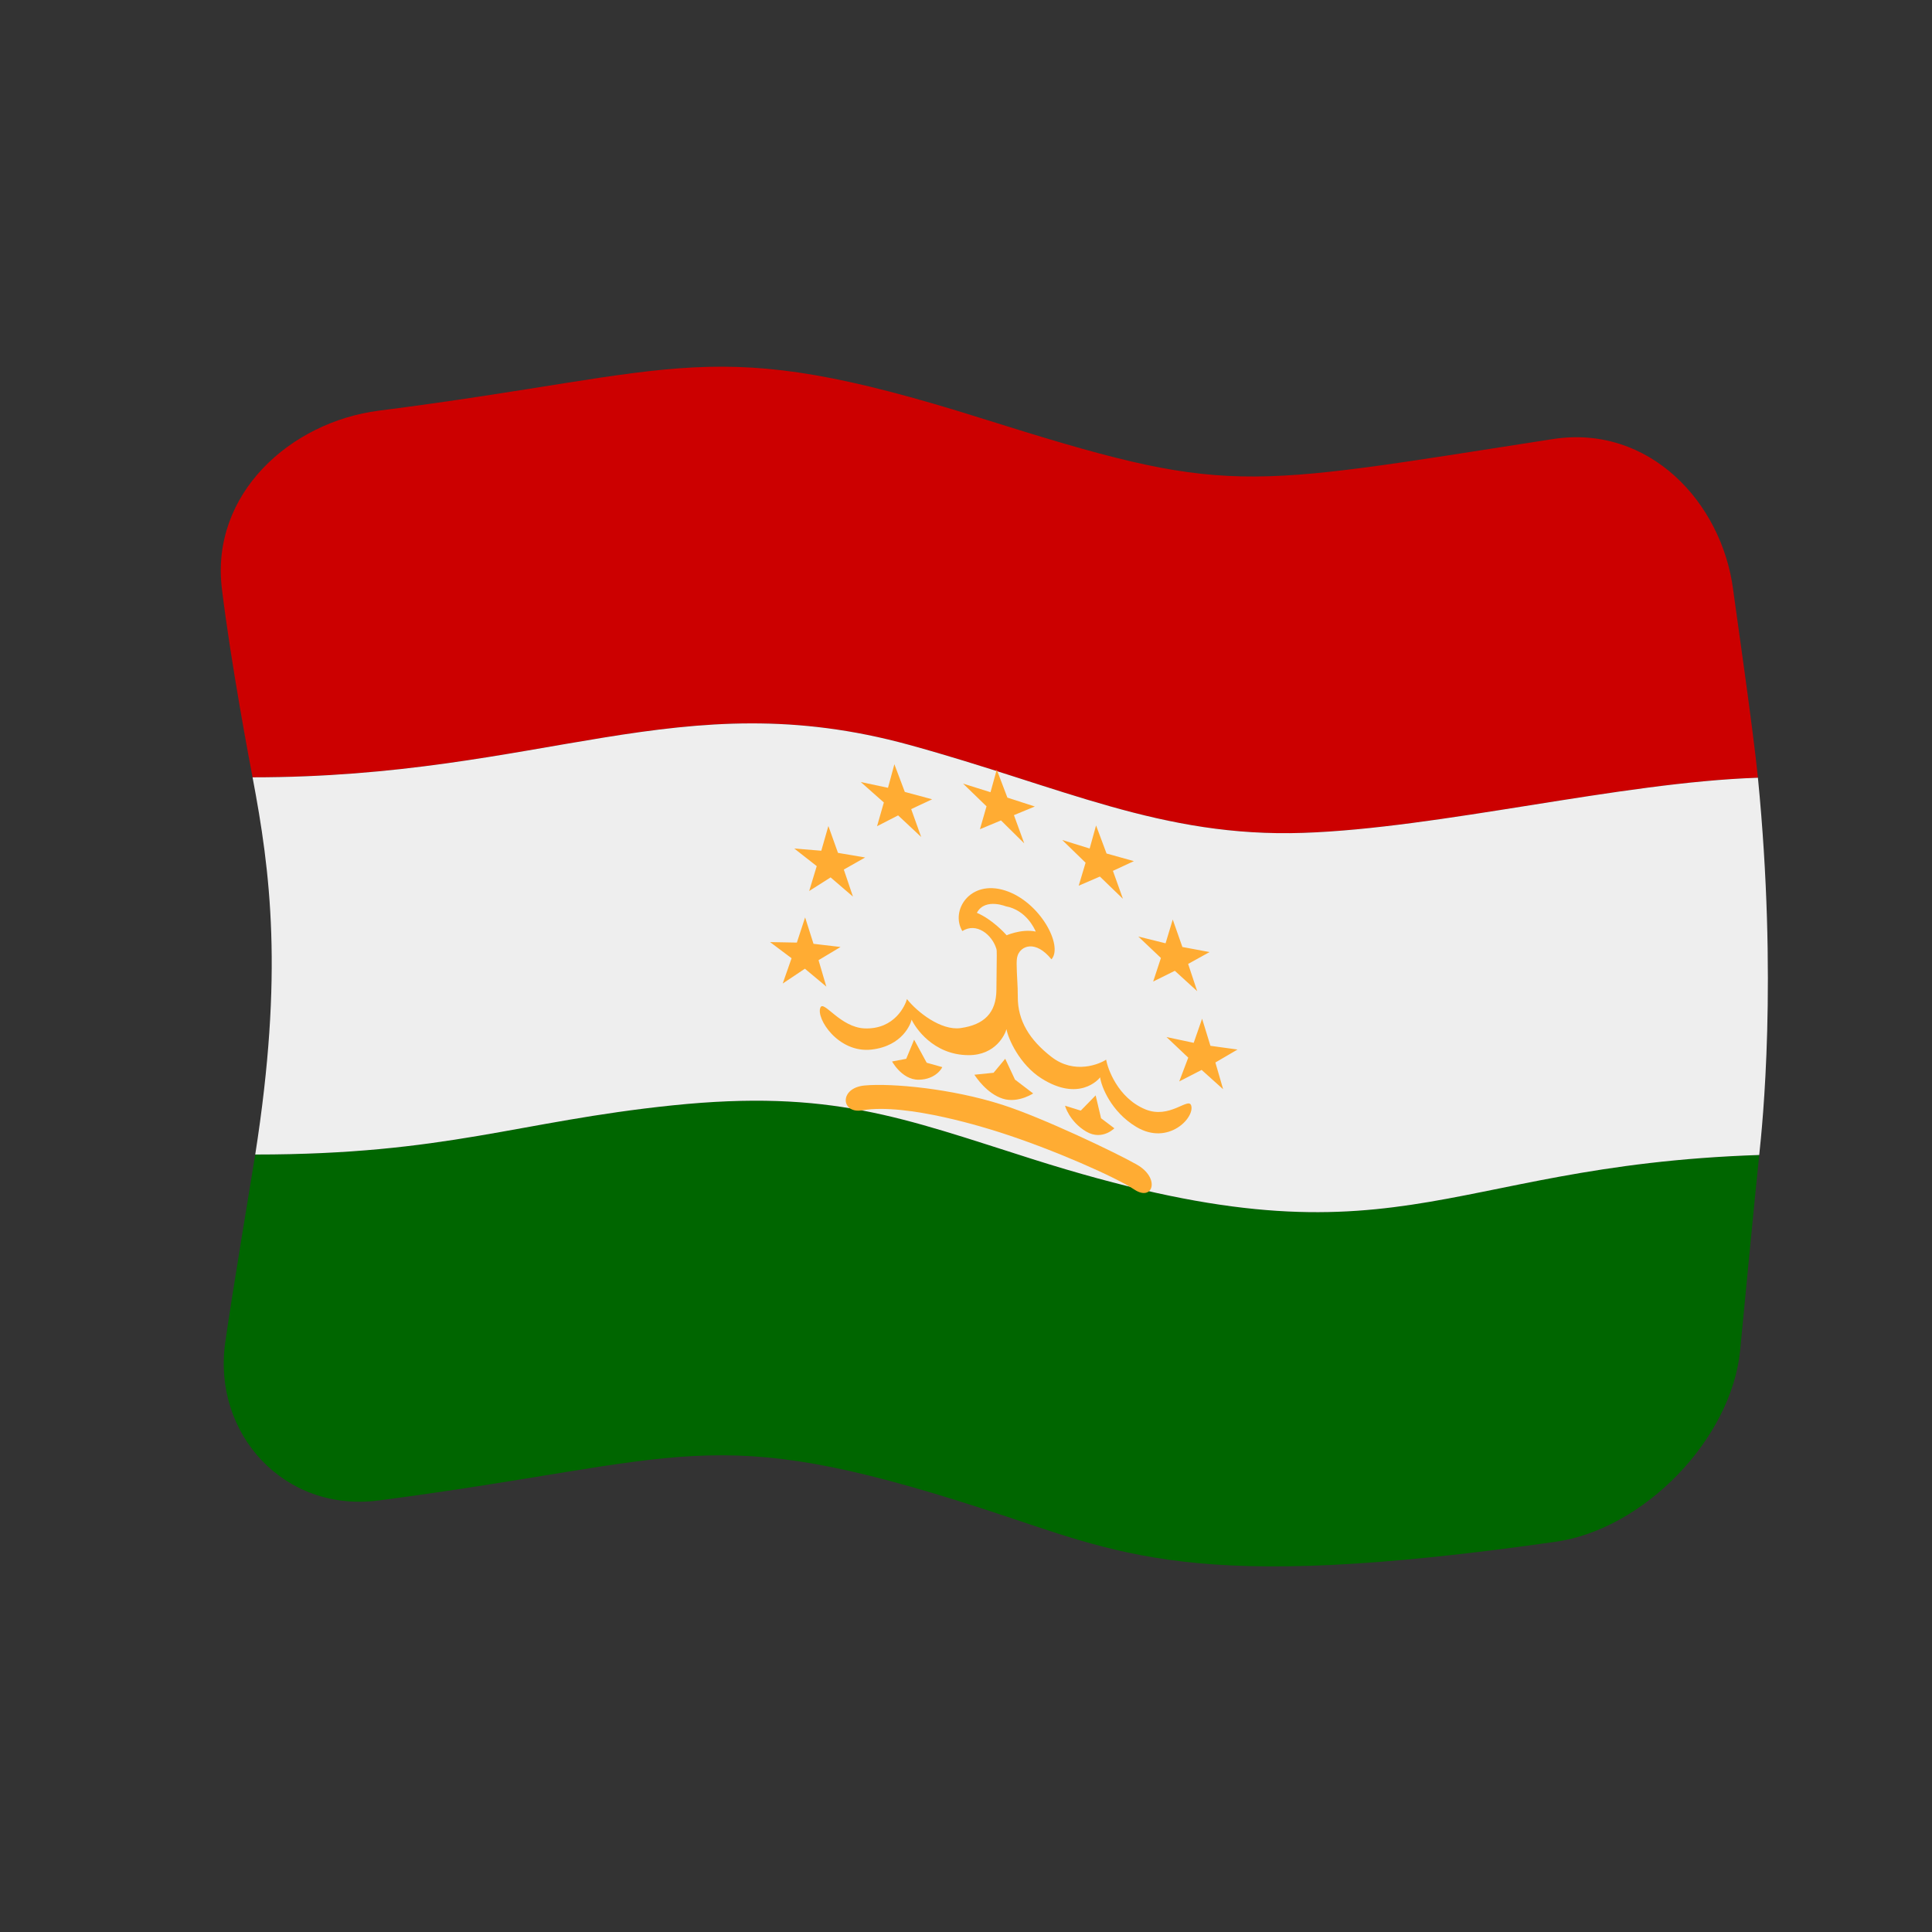 <?xml version="1.0" encoding="UTF-8" standalone="no"?>
<!DOCTYPE svg PUBLIC "-//W3C//DTD SVG 1.1//EN" "http://www.w3.org/Graphics/SVG/1.1/DTD/svg11.dtd">
<svg width="100%" height="100%" viewBox="0 0 512 512" version="1.1" xmlns="http://www.w3.org/2000/svg" xmlns:xlink="http://www.w3.org/1999/xlink" xml:space="preserve" xmlns:serif="http://www.serif.com/" style="fill-rule:evenodd;clip-rule:evenodd;stroke-linejoin:round;stroke-miterlimit:2;">
    <rect x="0" y="0" width="512" height="512" fill="#333333" stroke="none"/>
    <g transform="matrix(1.116,-4.03717e-17,4.03717e-17,1.116,-13.969,-19.111)">
        <g transform="matrix(11.111,-1.36955e-31,4.93038e-32,11.111,-2411.79,-2528.08)">
            <g>
                <g transform="matrix(0.896,3.24196e-17,-3.24196e-17,0.896,222.704,233.585)">
                    <path d="M32,5.435C24.446,6.606 24.298,6.804 18.359,4.935C11.85,2.887 11.375,3.817 4,4.757C1.891,5.026 -0.023,6.74 0.255,9.01C0.475,10.813 0.918,13.145 0.986,13.503C7.935,13.505 11.178,11.226 16.653,12.73C20.287,13.728 22.669,14.943 26.049,14.828C29.304,14.717 33.61,13.621 36.893,13.513C36.778,12.347 36.366,9.516 36.301,9.019C36.029,6.947 34.301,5.078 32,5.435Z" style="fill:rgb(204,0,0);fill-rule:nonzero;"/>
                </g>
                <g transform="matrix(0.896,3.24196e-17,-3.24196e-17,0.896,222.704,233.585)">
                    <path d="M0.333,26.993C0.033,29.147 1.724,31.049 4.002,30.751C11.374,29.786 11.848,28.83 18.359,30.934C21.72,32.019 23.309,32.985 32.068,31.737C34.174,31.437 36.262,29.289 36.469,27.17C36.477,27.091 36.818,23.515 36.924,22.511C29.168,22.77 28.341,25.384 19.588,22.609C16.49,21.627 14.781,20.936 10.997,21.328C7.318,21.709 5.624,22.5 1.05,22.5C0.974,22.984 0.488,25.883 0.333,26.993Z" style="fill:rgb(0,102,0);fill-rule:nonzero;"/>
                </g>
                <g transform="matrix(0.896,3.24196e-17,-3.24196e-17,0.896,222.704,233.585)">
                    <path d="M0.986,13.503C7.935,13.505 11.178,11.226 16.653,12.73C20.287,13.728 22.669,14.943 26.049,14.828C29.304,14.717 33.61,13.621 36.893,13.513C37.366,18.332 37,21.795 36.924,22.511C29.168,22.77 28.341,25.384 19.588,22.609C16.49,21.627 14.781,20.936 10.997,21.328C7.318,21.709 5.624,22.5 1.05,22.5C1.727,18.181 1.412,15.749 0.986,13.503Z" style="fill:rgb(238,238,238);fill-rule:nonzero;"/>
                </g>
                <g transform="matrix(0.896,3.24196e-17,-3.24196e-17,0.896,222.704,233.585)">
                    <path d="M16.875,20.716C16.452,20.72 16.213,20.226 16.24,20.281L16.578,20.217L16.766,19.761L17.066,20.311L17.437,20.415C17.447,20.408 17.301,20.712 16.875,20.716ZM22.078,22.74C21.586,22.46 19.828,21.62 18.868,21.313C17.651,20.923 16.225,20.796 15.589,20.853C14.969,20.909 15.02,21.533 15.526,21.446C16.597,21.261 18.555,21.89 18.809,21.971C20.098,22.384 21.58,23.043 22.018,23.335C22.461,23.631 22.648,23.065 22.078,22.74ZM19.172,20.713L18.939,20.216L18.662,20.55L18.204,20.597C18.243,20.656 18.499,21.046 18.88,21.168C19.266,21.292 19.654,21.009 19.606,21.044L19.172,20.713ZM20.866,21.95C21.273,22.193 21.579,21.834 21.543,21.875L21.225,21.635L21.096,21.09L20.741,21.453L20.369,21.337C20.356,21.327 20.47,21.714 20.866,21.95Z" style="fill:rgb(255,172,51);fill-rule:nonzero;"/>
                    <path d="M23.374,21.329C23.308,21.126 22.86,21.662 22.282,21.423C21.615,21.147 21.38,20.436 21.346,20.237C21.196,20.338 20.594,20.601 20.04,20.17C19.522,19.768 19.234,19.308 19.239,18.735C19.241,18.476 19.213,18.218 19.212,17.96C19.212,17.89 19.213,17.817 19.236,17.751C19.317,17.522 19.661,17.375 20.042,17.844C20.329,17.525 19.771,16.47 18.938,16.203C18.098,15.934 17.624,16.682 17.916,17.17C18.252,16.956 18.623,17.254 18.726,17.588C18.745,17.649 18.737,17.65 18.729,18.572C18.725,19.12 18.438,19.405 17.876,19.484C17.408,19.551 16.836,19.099 16.595,18.792C16.558,18.935 16.307,19.518 15.587,19.492C15.007,19.47 14.613,18.815 14.532,18.992C14.416,19.245 14.954,20.087 15.749,19.997C16.499,19.911 16.688,19.371 16.707,19.283C16.785,19.457 17.212,20.126 18.062,20.13C18.715,20.133 18.938,19.63 18.969,19.509C19.008,19.737 19.281,20.353 19.802,20.684C20.695,21.249 21.165,20.712 21.203,20.659C21.227,20.866 21.46,21.479 22.065,21.841C22.829,22.299 23.469,21.617 23.374,21.329ZM18.263,16.735C18.461,16.357 19.004,16.602 18.952,16.579C19.442,16.671 19.637,17.114 19.667,17.182C19.307,17.107 18.923,17.294 18.973,17.27C18.925,17.217 18.626,16.889 18.263,16.735ZM14.166,16.844L14.366,17.474L15.011,17.55L14.486,17.864L14.672,18.495L14.161,18.068L13.632,18.421L13.843,17.818L13.33,17.433L13.969,17.445L14.166,16.844ZM14.721,14.664L14.95,15.305L15.598,15.415L15.089,15.703L15.307,16.348L14.774,15.89L14.263,16.215L14.443,15.621L13.907,15.201L14.552,15.254L14.721,14.664ZM16.295,13.191L16.544,13.851L17.196,14.027L16.696,14.261L16.934,14.925L16.384,14.411L15.882,14.669L16.044,14.103L15.493,13.615L16.143,13.753L16.295,13.191ZM18.737,13.32L18.991,13.987L19.645,14.199L19.147,14.405L19.393,15.079L18.838,14.531L18.336,14.741L18.493,14.195L17.934,13.653L18.588,13.858L18.737,13.32ZM23.635,19.261L23.435,19.836L22.786,19.698L23.305,20.189L23.09,20.757L23.624,20.482L24.137,20.943L23.952,20.305L24.48,19.996L23.834,19.907L23.635,19.261ZM22.935,16.895L22.764,17.462L22.113,17.3L22.653,17.812L22.468,18.374L22.985,18.118L23.518,18.604L23.302,17.954L23.813,17.671L23.165,17.55L22.935,16.895ZM21.106,14.651L20.953,15.201L20.299,14.998L20.856,15.54L20.692,16.088L21.197,15.87L21.747,16.401L21.508,15.734L22.008,15.502L21.356,15.32L21.106,14.651Z" style="fill:rgb(255,172,51);fill-rule:nonzero;"/>
                </g>
            </g>
        </g>
    </g>
</svg>
